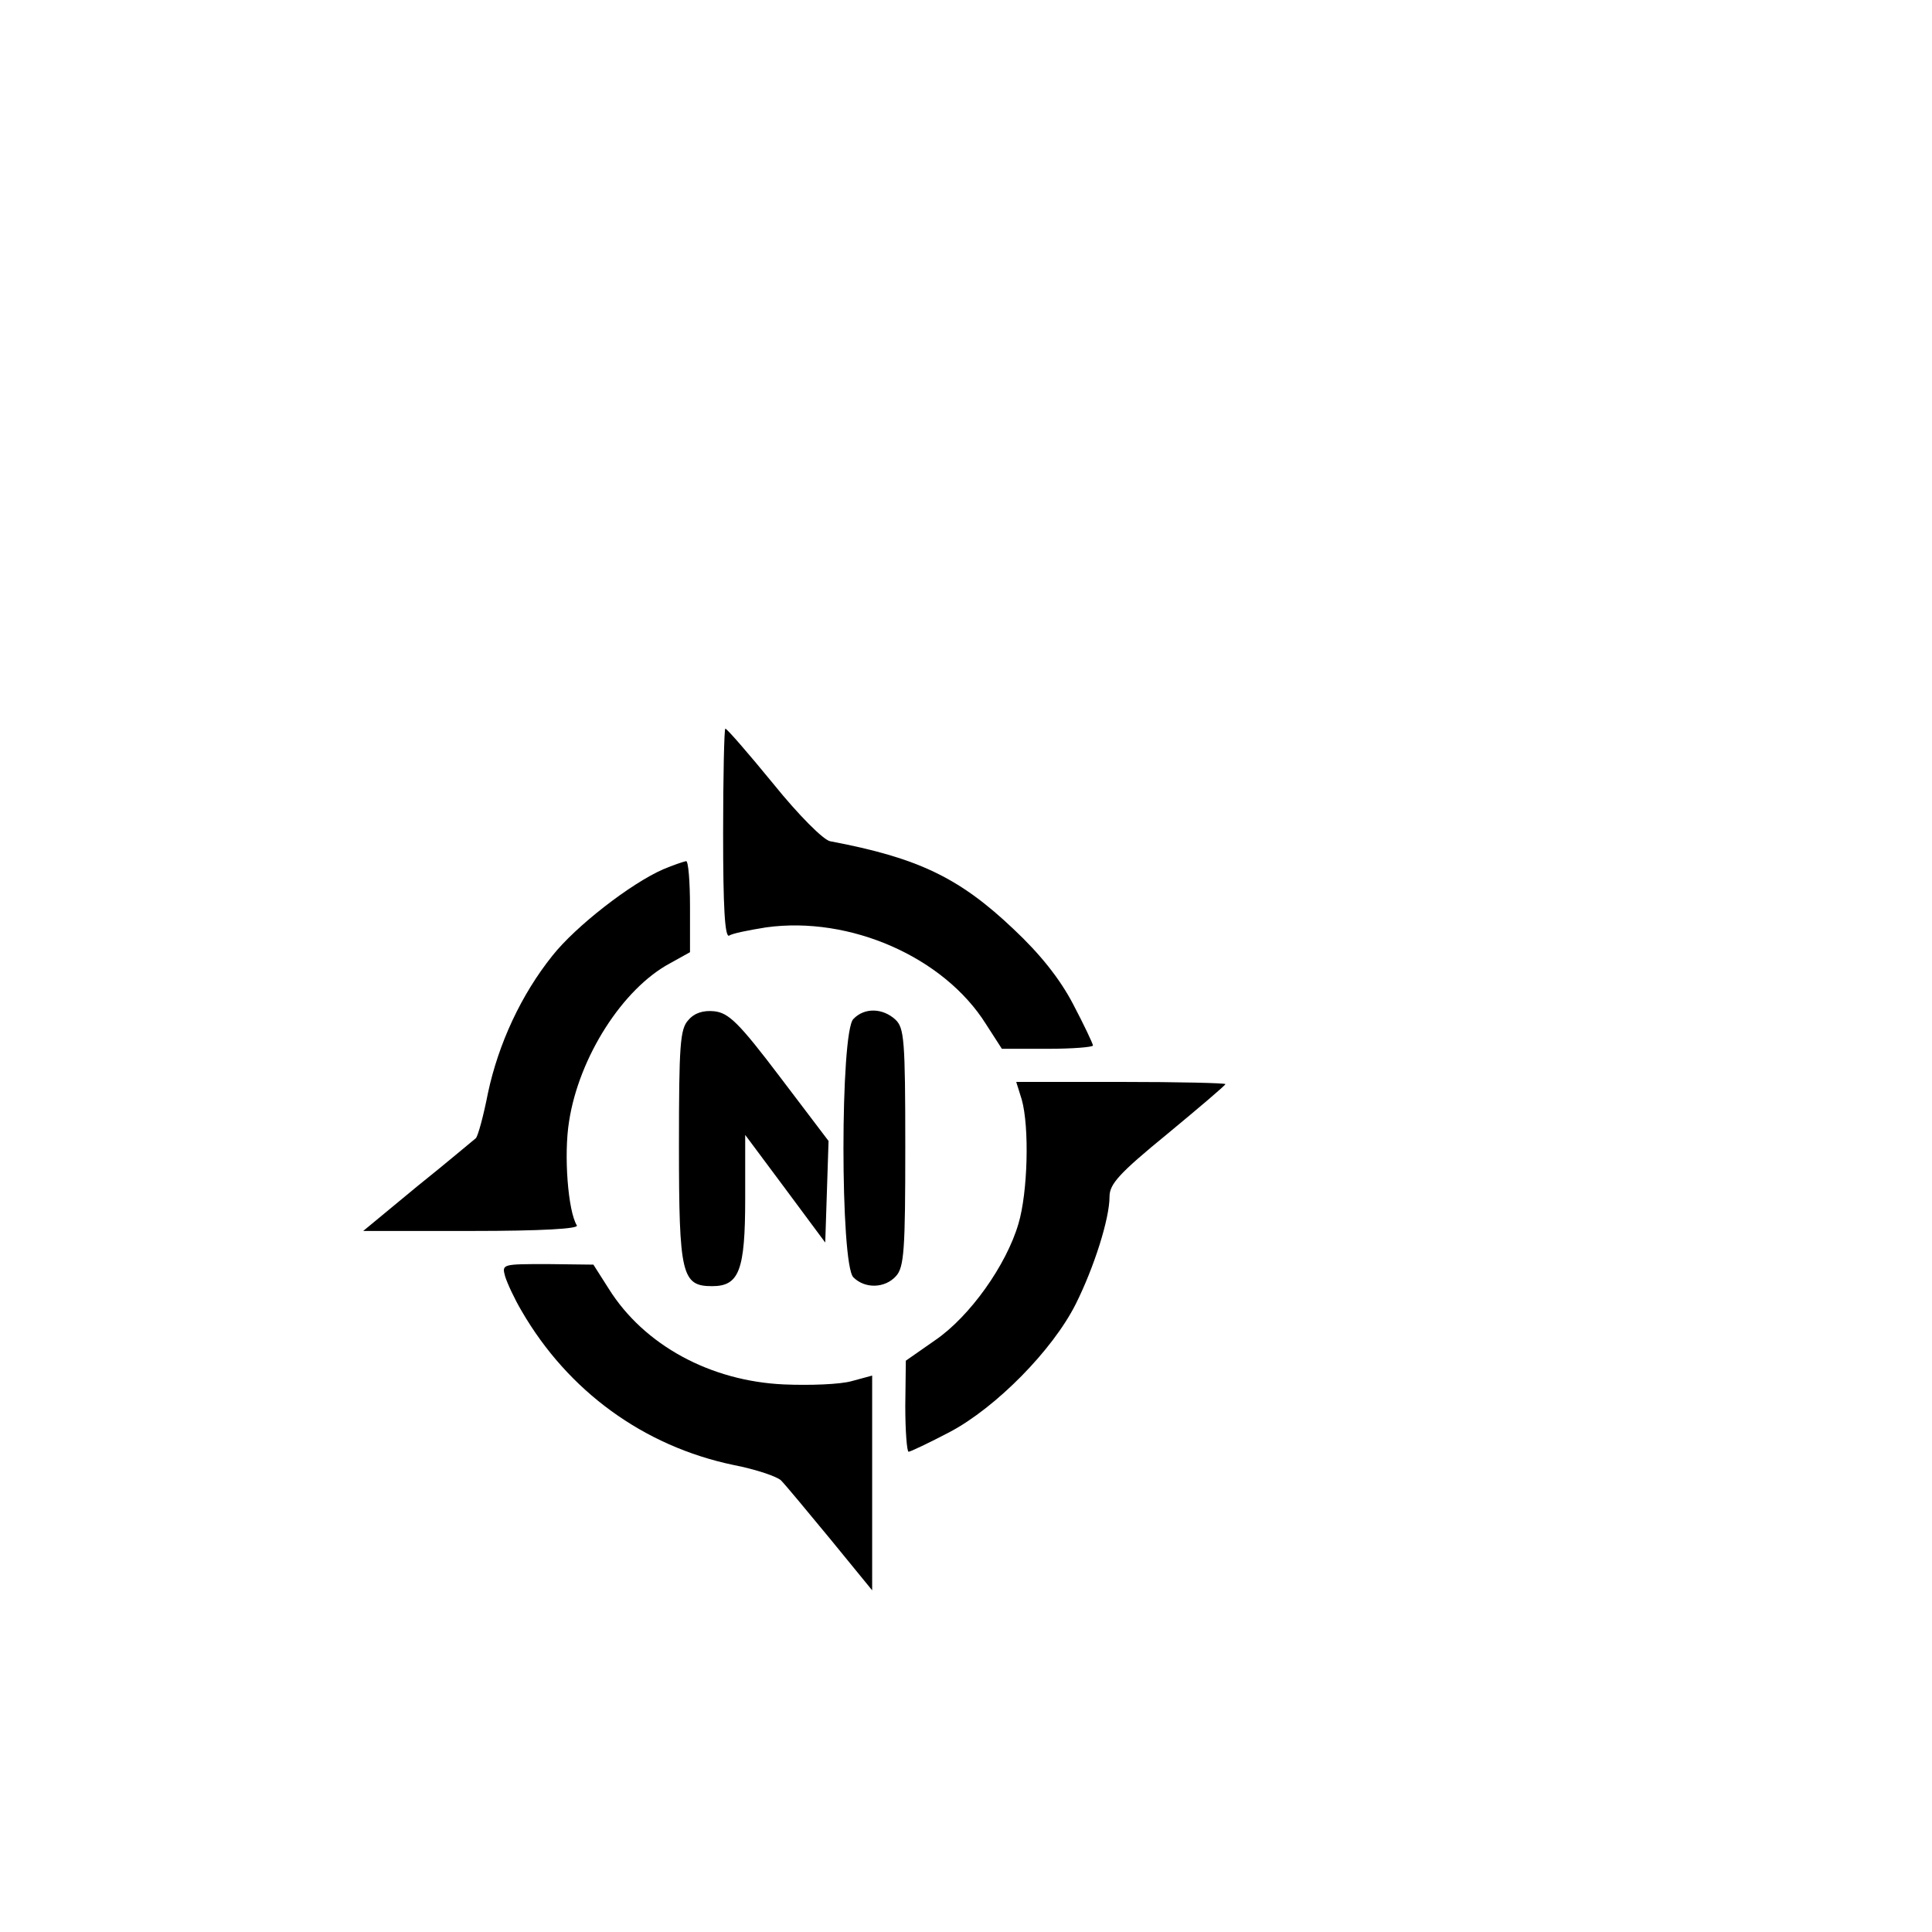 <?xml version="1.0" standalone="no"?>
<!DOCTYPE svg PUBLIC "-//W3C//DTD SVG 20010904//EN"
 "http://www.w3.org/TR/2001/REC-SVG-20010904/DTD/svg10.dtd">
<svg version="1.0" xmlns="http://www.w3.org/2000/svg"
 viewBox="0 0 350 350"
 preserveAspectRatio="xMidYMid meet"  >

<g transform="translate(0,350) scale(0.1,-0.1)"
stroke="none" fill="currentcolor">
<!--logo -->
<path fill="currentcolor"  d="M1310 1989 c0 -131 3 -188 11 -184 5 4 36 10 67 15 152 21 322 -54
398 -175 l29 -45 83 0 c45 0 82 3 82 6 0 3 -16 37 -36 75 -24 46 -60 91 -108
136 -98 93 -173 129 -332 159 -12 2 -57 47 -103 104 -45 55 -84 100 -87 100
-2 0 -4 -86 -4 -191z"/>
<path fill="currentcolor" d="M915 1188 c4 -13 17 -41 30 -63 84 -145 221 -245 384 -279 41 -8 79
-21 86 -28 7 -7 47 -55 89 -106 l76 -93 0 195 0 194 -37 -10 c-21 -6 -76 -8
-123 -6 -133 6 -253 71 -317 173 l-28 44 -83 1 c-82 0 -83 0 -77 -22z"/>
<path fill="currentcolor" d="M1546 1654 c-24 -23 -24 -445 0 -468 21 -21 57 -20 77 2 15 16 17 48
17 234 0 195 -2 216 -18 231 -23 21 -56 22 -76 1z"/>
<path fill="currentcolor" d="M1851 1508 c14 -50 11 -168 -6 -225 -22 -75 -88 -168 -151 -211 l-53
-37 -1 -82 c0 -46 3 -83 6 -83 3 0 37 16 75 36 83 44 186 148 228 232 33 66
61 154 61 194 0 23 17 42 105 114 58 48 105 88 105 90 0 2 -85 4 -189 4 l-190
0 10 -32z"/>
<path fill="currentcolor" d="M1247 1652 c-15 -16 -17 -45 -17 -228 0 -233 5 -254 60 -254 49 0 60
28 60 159 l0 115 73 -98 72 -97 3 92 3 92 -88 116 c-75 99 -93 116 -119 119
-20 2 -36 -3 -47 -16z"/>
<path fill="currentcolor" d="M1201 1925 c-59 -26 -158 -103 -200 -156 -57 -71 -98 -160 -117 -249
-8 -41 -18 -78 -22 -82 -4 -3 -51 -43 -106 -87 l-98 -81 196 0 c127 0 195 4
191 10 -16 26 -24 128 -14 189 18 116 97 240 183 286 l36 20 0 82 c0 46 -3 83
-7 83 -5 -1 -23 -7 -42 -15z"/>
</g>
</svg>